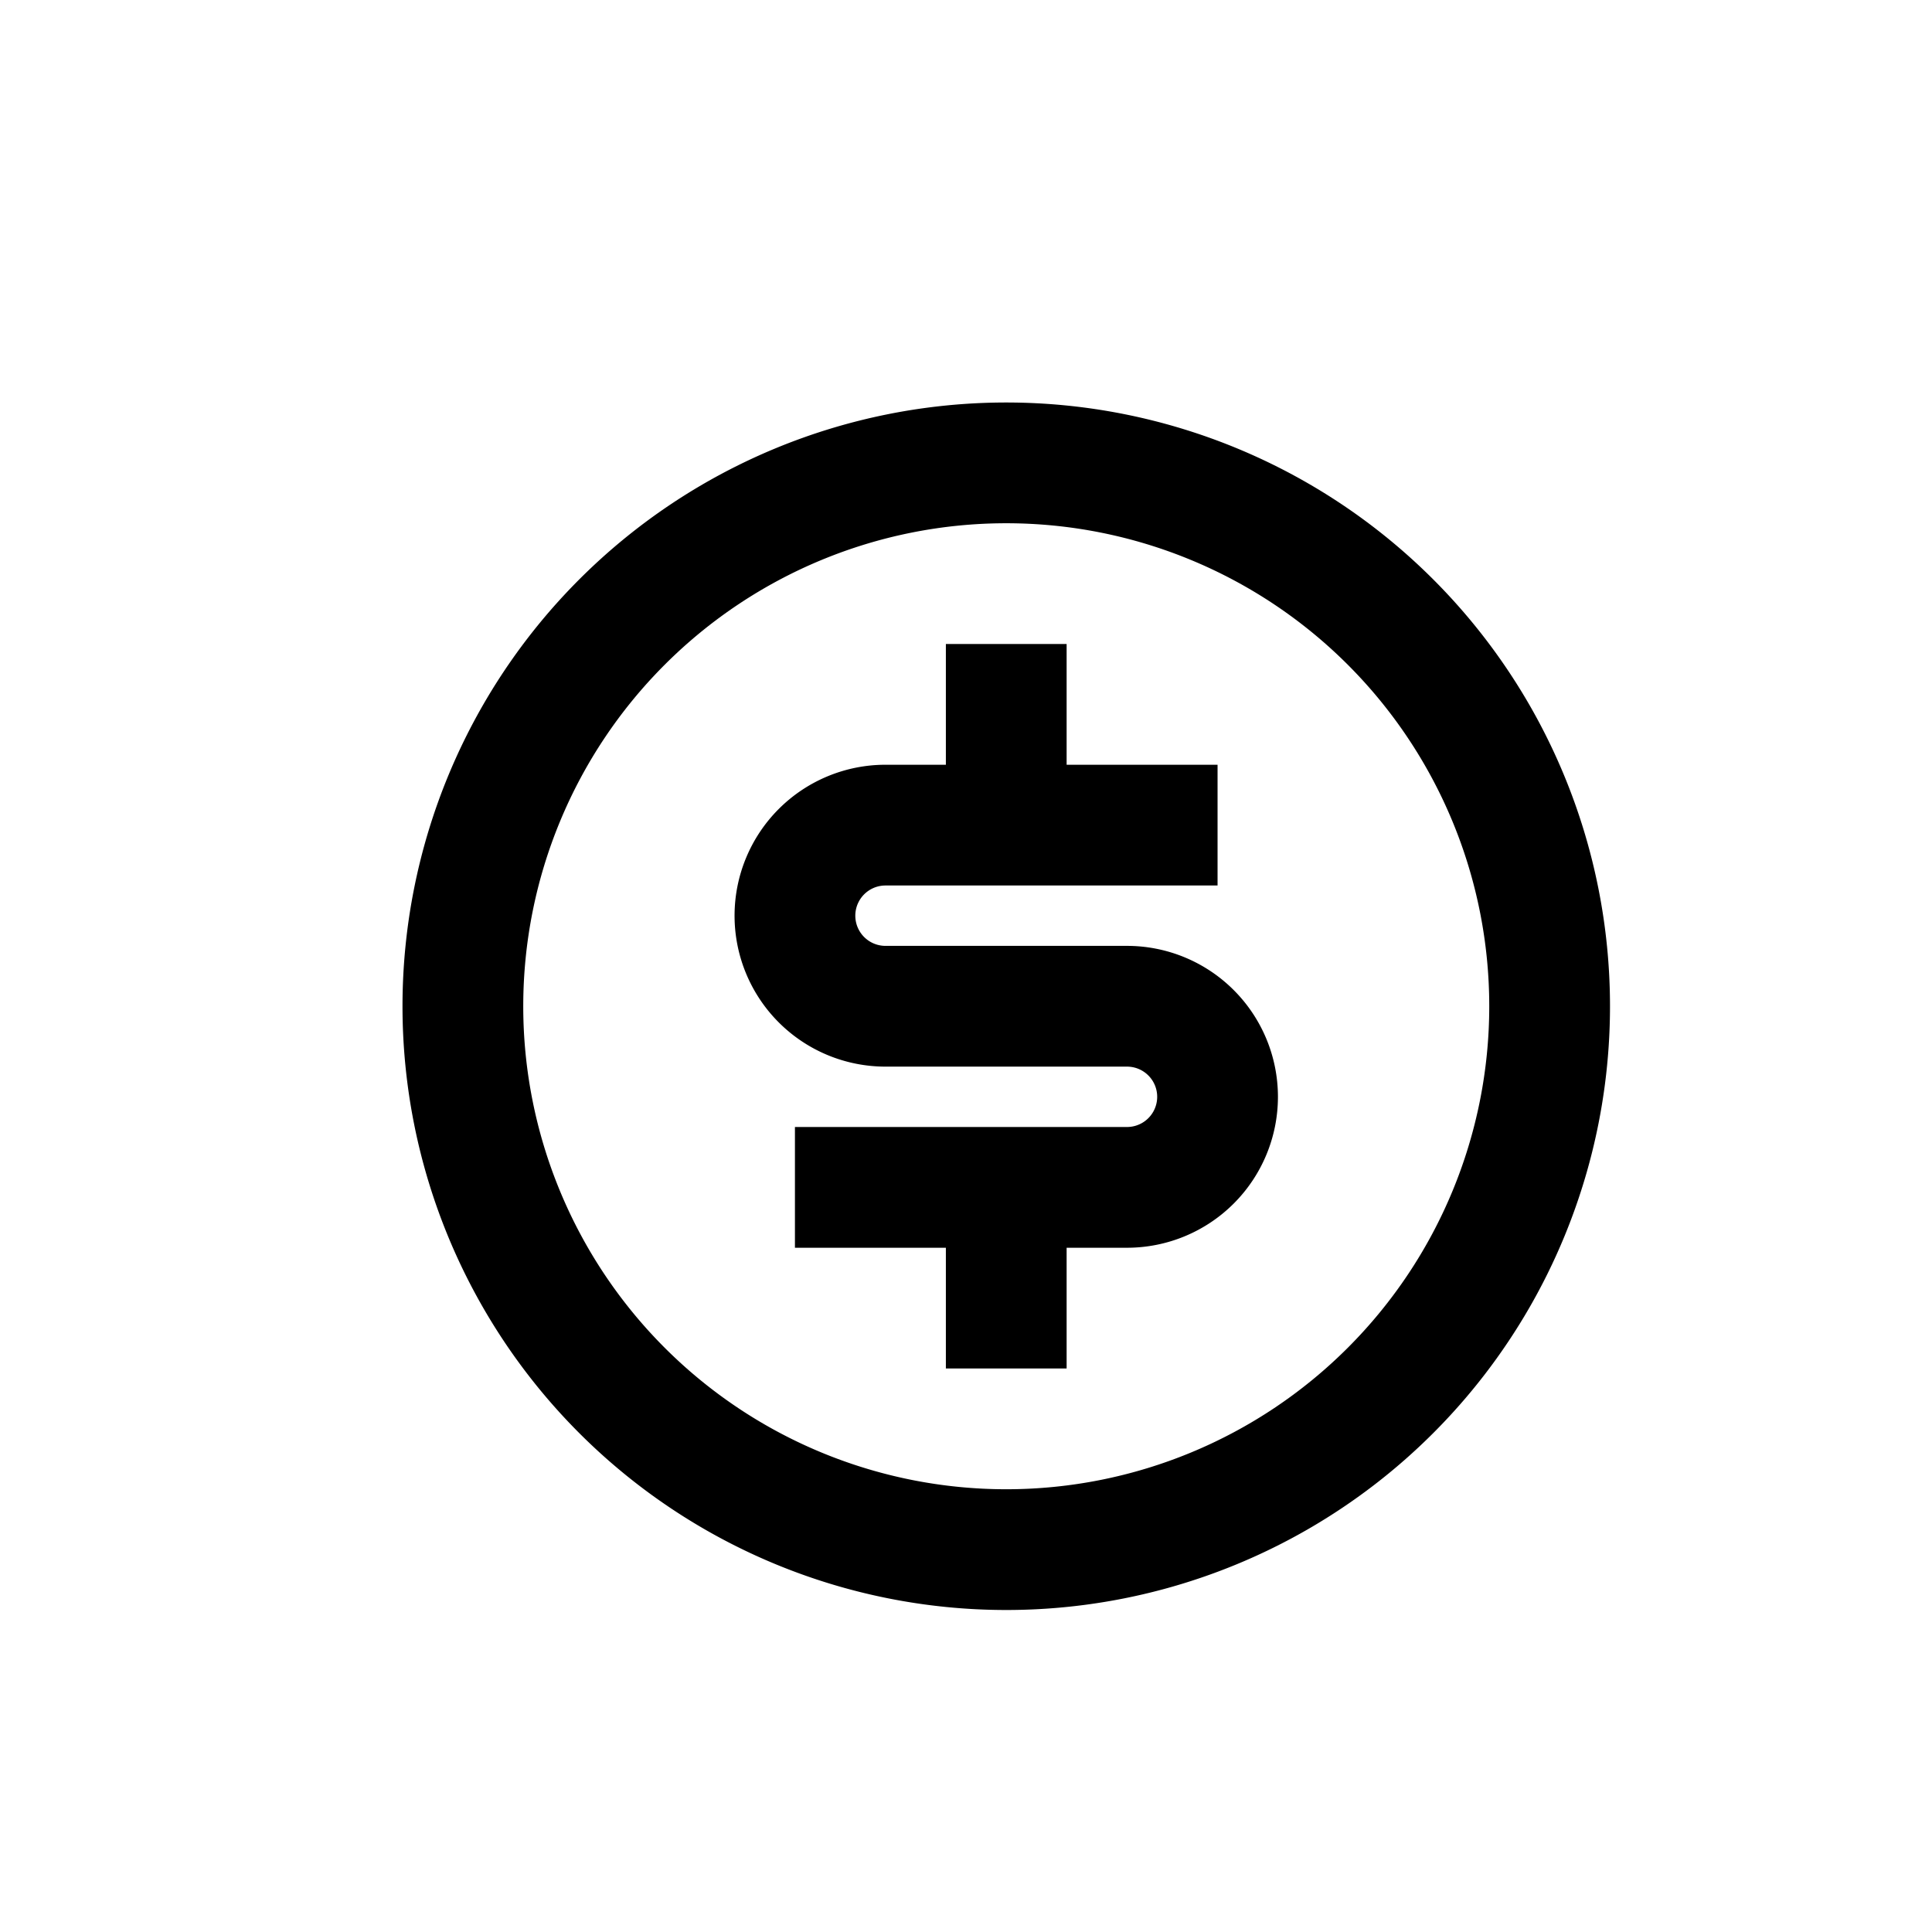 <svg xmlns="http://www.w3.org/2000/svg" width="24" height="24" viewBox="0 0 24 24">
                                        <g transform="translate(1 2)">
                                            <path d="M9.5,17A7.5,7.5,0,1,1,17,9.5,7.5,7.5,0,0,1,9.5,17Zm0-1.5a6,6,0,1,0-6-6A6,6,0,0,0,9.5,15.5ZM6.875,11H11a.375.375,0,1,0,0-.75H8A1.875,1.875,0,1,1,8,6.5h.75V5h1.5V6.5h1.875V8H8a.375.375,0,0,0,0,.75h3a1.875,1.875,0,0,1,0,3.75h-.75V14H8.75V12.5H6.875Z" transform="translate(2 1)"></path>
                                        </g>
                                    </svg>